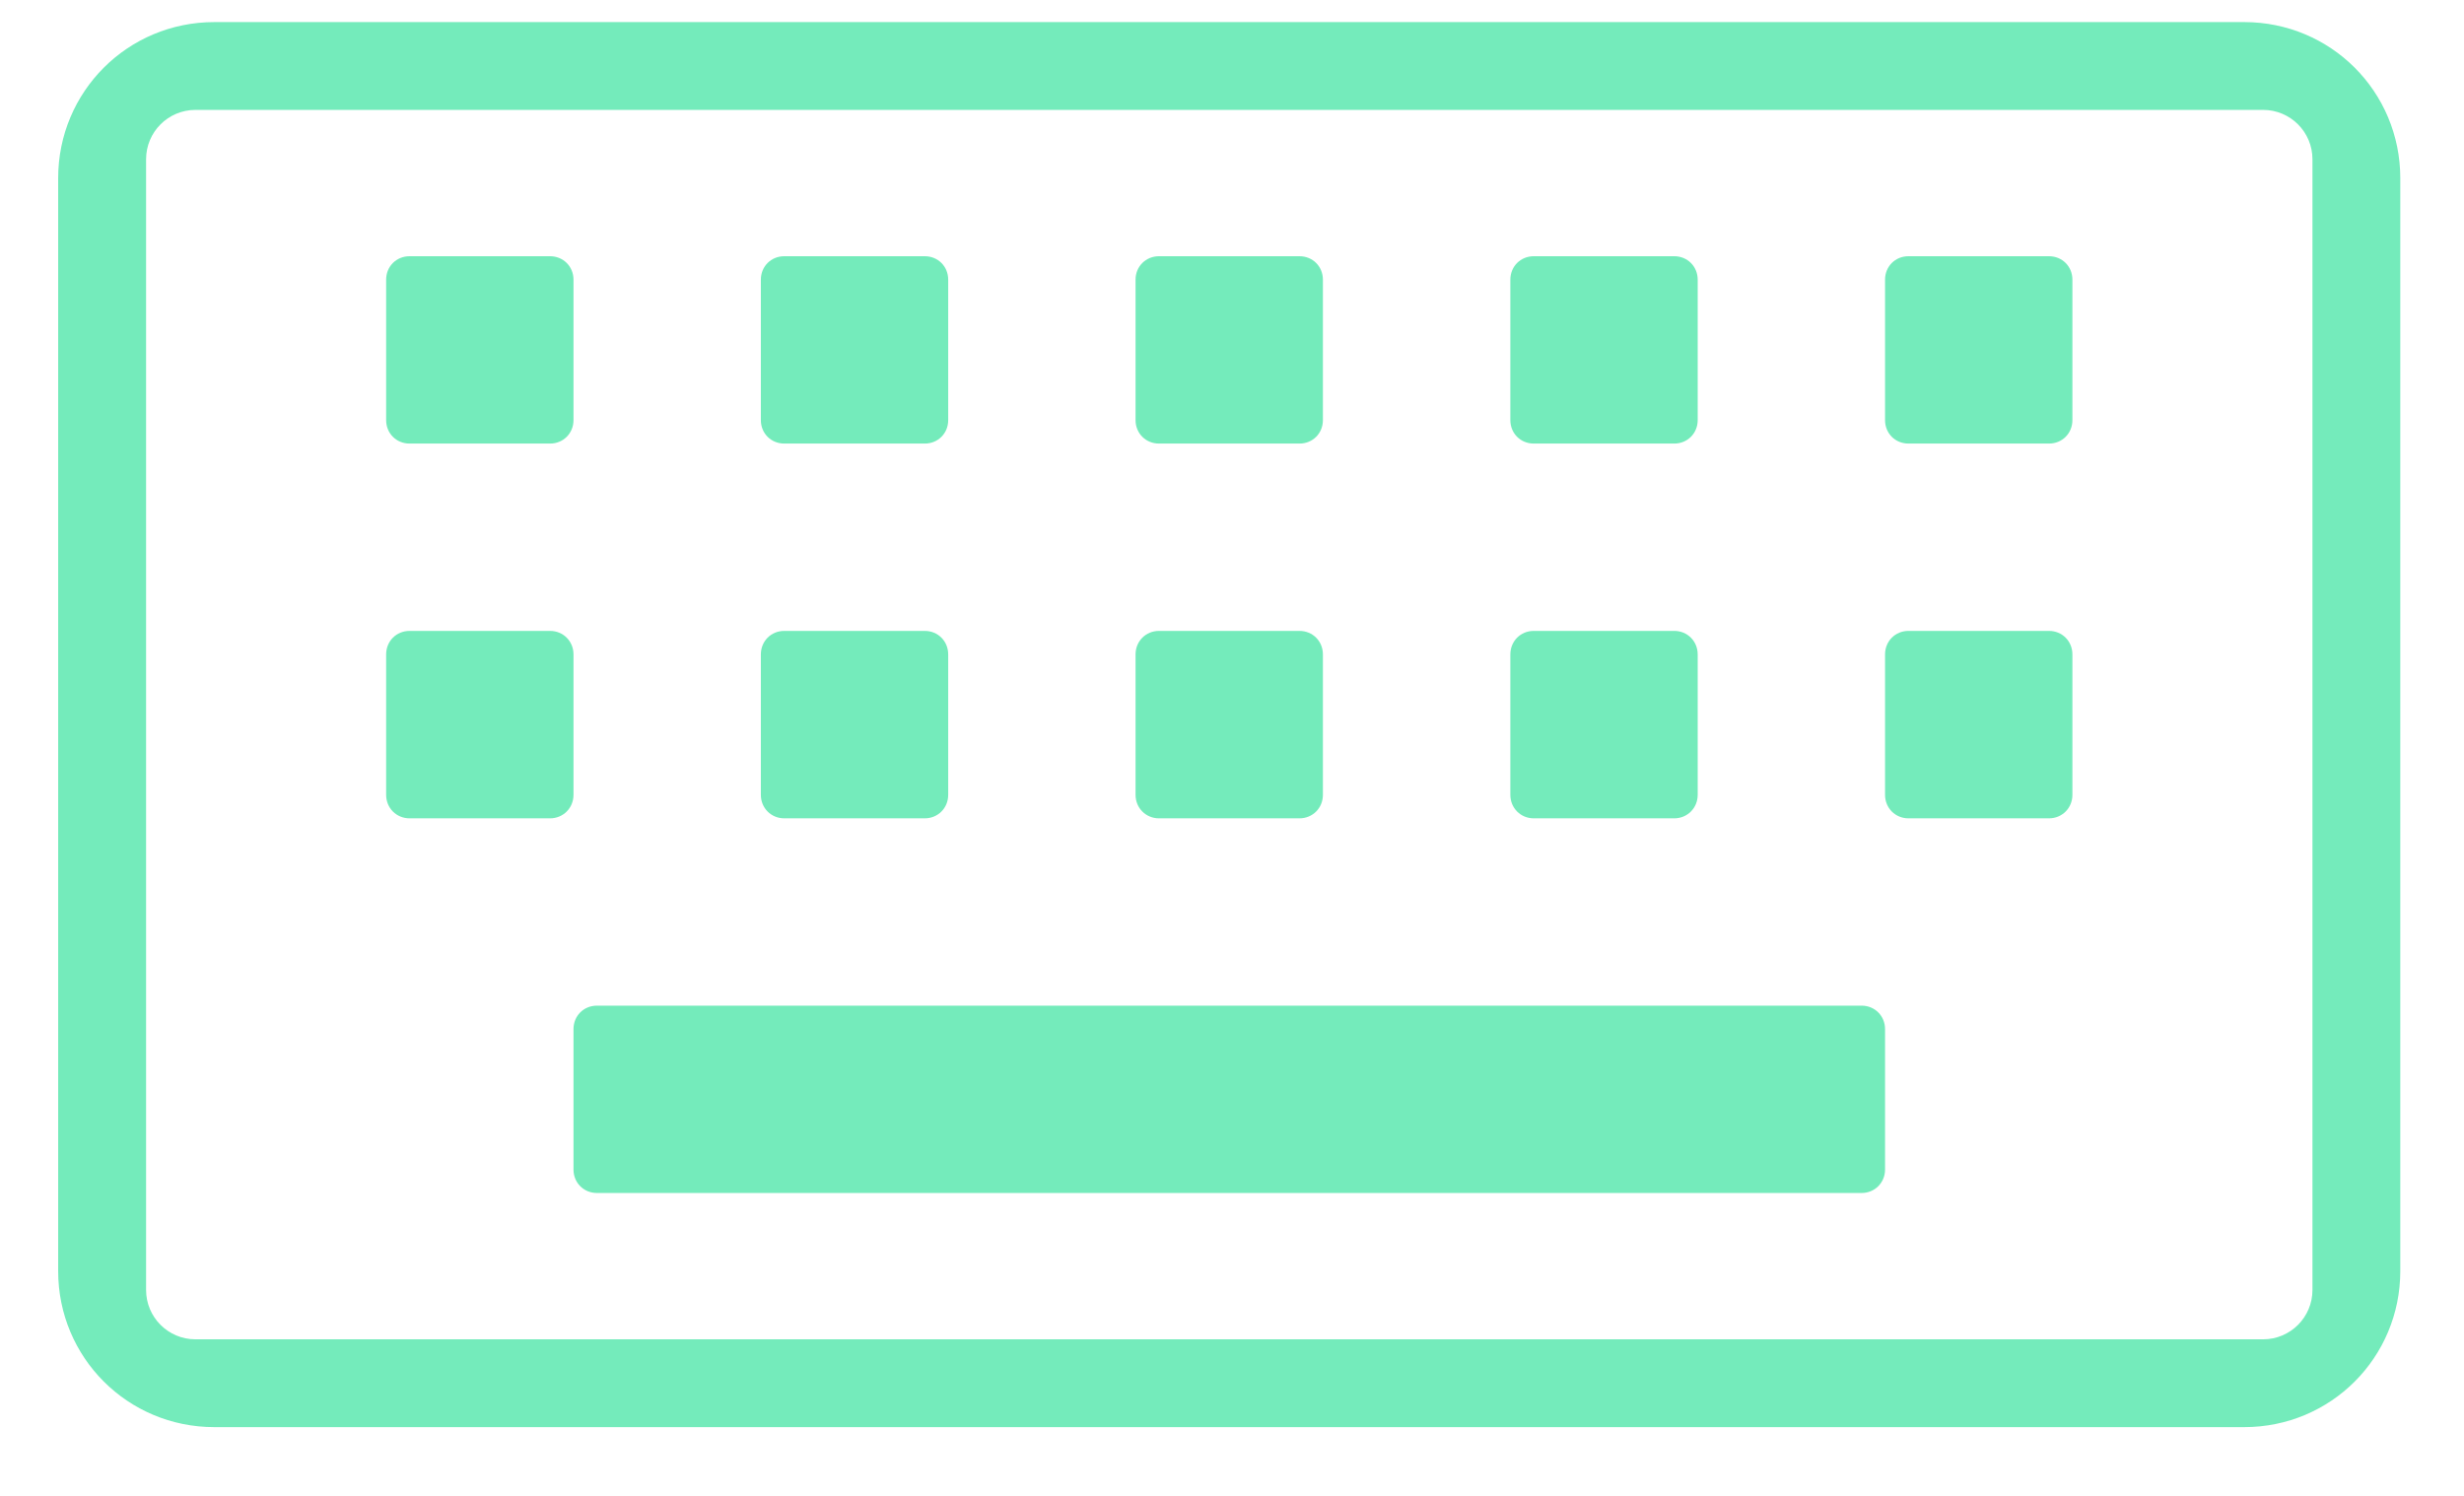 <?xml version="1.0" encoding="UTF-8"?>
<svg width="28px" height="17px" viewBox="0 0 28 17" version="1.1" xmlns="http://www.w3.org/2000/svg" xmlns:xlink="http://www.w3.org/1999/xlink">
    <!-- Generator: Sketch 55.2 (78181) - https://sketchapp.com -->
    <title>keyboard</title>
    <desc>Created with Sketch.</desc>
    <g id="🚀-Components" stroke="none" stroke-width="1" fill="none" fill-rule="evenodd">
        <g id="Component/Desktop/Typography" transform="translate(-130, -268)" fill="#74EBBB">
            <g id="Font-1" transform="translate(128, 174)">
                <g id="UI/Icon/Keyboard" transform="translate(0, 86)">
                    <path d="M29.276,10.025 L29.276,22.445 C29.276,23.429 28.486,24.219 27.502,24.219 L4.436,24.219 C3.452,24.219 2.661,23.429 2.661,22.445 L2.661,10.025 C2.661,9.041 3.452,8.251 4.436,8.251 L27.502,8.251 C28.486,8.251 29.276,9.041 29.276,10.025 Z M28.278,22.66 L28.278,9.81 C28.278,9.5 28.027,9.249 27.717,9.249 L4.221,9.249 C3.911,9.249 3.66,9.5 3.66,9.81 L3.66,22.66 C3.66,22.97 3.911,23.221 4.221,23.221 L27.717,23.221 C28.027,23.221 28.278,22.97 28.278,22.66 Z M23.421,19.695 L23.421,21.292 C23.421,21.441 23.304,21.558 23.155,21.558 L8.783,21.558 C8.633,21.558 8.517,21.441 8.517,21.292 L8.517,19.695 C8.517,19.545 8.633,19.429 8.783,19.429 L23.155,19.429 C23.304,19.429 23.421,19.545 23.421,19.695 Z M8.517,15.437 L8.517,17.033 C8.517,17.183 8.4,17.3 8.251,17.3 L6.654,17.3 C6.504,17.3 6.388,17.183 6.388,17.033 L6.388,15.437 C6.388,15.287 6.504,15.17 6.654,15.17 L8.251,15.17 C8.4,15.17 8.517,15.287 8.517,15.437 Z M12.775,15.437 L12.775,17.033 C12.775,17.183 12.659,17.3 12.509,17.3 L10.912,17.3 C10.762,17.3 10.646,17.183 10.646,17.033 L10.646,15.437 C10.646,15.287 10.762,15.17 10.912,15.17 L12.509,15.17 C12.659,15.17 12.775,15.287 12.775,15.437 Z M17.033,15.437 L17.033,17.033 C17.033,17.183 16.917,17.3 16.767,17.3 L15.17,17.3 C15.021,17.3 14.904,17.183 14.904,17.033 L14.904,15.437 C14.904,15.287 15.021,15.17 15.17,15.17 L16.767,15.17 C16.917,15.17 17.033,15.287 17.033,15.437 Z M21.292,15.437 L21.292,17.033 C21.292,17.183 21.175,17.3 21.026,17.3 L19.429,17.3 C19.279,17.3 19.163,17.183 19.163,17.033 L19.163,15.437 C19.163,15.287 19.279,15.17 19.429,15.17 L21.026,15.17 C21.175,15.17 21.292,15.287 21.292,15.437 Z M25.55,15.437 L25.55,17.033 C25.55,17.183 25.434,17.3 25.284,17.3 L23.687,17.3 C23.537,17.3 23.421,17.183 23.421,17.033 L23.421,15.437 C23.421,15.287 23.537,15.17 23.687,15.17 L25.284,15.17 C25.434,15.17 25.55,15.287 25.55,15.437 Z M8.517,11.178 L8.517,12.775 C8.517,12.925 8.4,13.041 8.251,13.041 L6.654,13.041 C6.504,13.041 6.388,12.925 6.388,12.775 L6.388,11.178 C6.388,11.028 6.504,10.912 6.654,10.912 L8.251,10.912 C8.4,10.912 8.517,11.028 8.517,11.178 Z M12.775,11.178 L12.775,12.775 C12.775,12.925 12.659,13.041 12.509,13.041 L10.912,13.041 C10.762,13.041 10.646,12.925 10.646,12.775 L10.646,11.178 C10.646,11.028 10.762,10.912 10.912,10.912 L12.509,10.912 C12.659,10.912 12.775,11.028 12.775,11.178 Z M17.033,11.178 L17.033,12.775 C17.033,12.925 16.917,13.041 16.767,13.041 L15.17,13.041 C15.021,13.041 14.904,12.925 14.904,12.775 L14.904,11.178 C14.904,11.028 15.021,10.912 15.17,10.912 L16.767,10.912 C16.917,10.912 17.033,11.028 17.033,11.178 Z M21.292,11.178 L21.292,12.775 C21.292,12.925 21.175,13.041 21.026,13.041 L19.429,13.041 C19.279,13.041 19.163,12.925 19.163,12.775 L19.163,11.178 C19.163,11.028 19.279,10.912 19.429,10.912 L21.026,10.912 C21.175,10.912 21.292,11.028 21.292,11.178 Z M25.55,11.178 L25.55,12.775 C25.55,12.925 25.434,13.041 25.284,13.041 L23.687,13.041 C23.537,13.041 23.421,12.925 23.421,12.775 L23.421,11.178 C23.421,11.028 23.537,10.912 23.687,10.912 L25.284,10.912 C25.434,10.912 25.55,11.028 25.55,11.178 Z" id="icon"></path>
                </g>
            </g>
        </g>
    </g>
</svg>